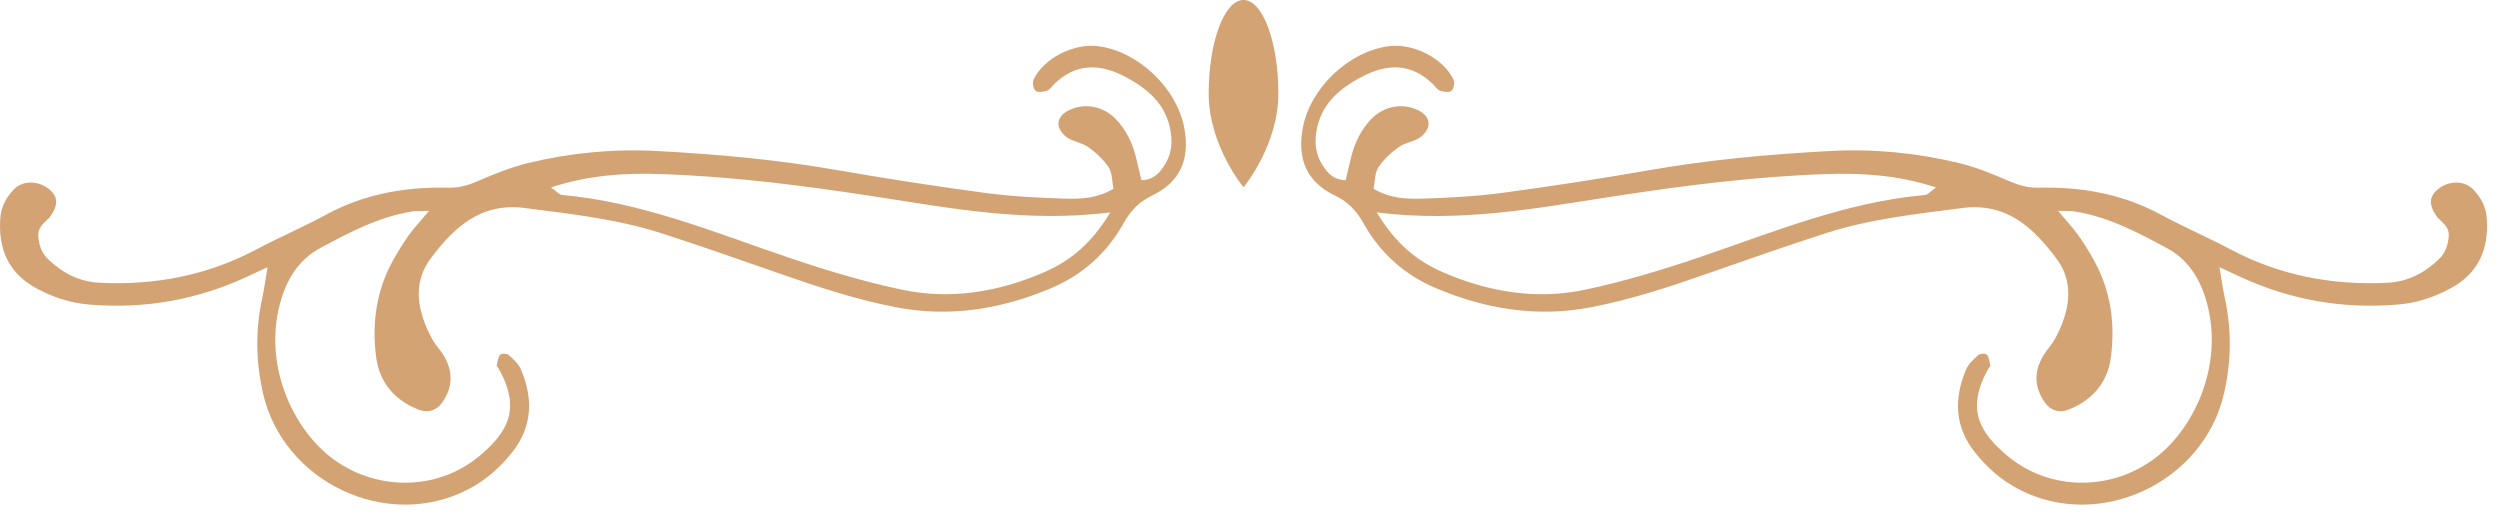 <svg width="184" height="38" viewBox="0 0 184 38" fill="none" xmlns="http://www.w3.org/2000/svg">
<path fill-rule="evenodd" clip-rule="evenodd" d="M183.028 16.069C182.97 15.232 182.598 14.538 182.039 13.951C181.389 13.264 180.235 13.274 179.437 13.922C178.752 14.479 178.742 15.109 179.402 16.008C179.448 16.071 179.516 16.119 179.572 16.173C179.917 16.504 180.273 16.821 180.228 17.374C180.178 18.03 179.995 18.608 179.499 19.081C178.427 20.103 177.215 20.74 175.69 20.812C171.626 21.005 167.778 20.273 164.166 18.354C162.484 17.461 160.725 16.712 159.053 15.805C156.24 14.276 153.216 13.741 150.071 13.815C149.233 13.837 148.541 13.618 147.8 13.298C146.637 12.796 145.444 12.31 144.218 12.01C141.109 11.252 137.923 10.944 134.74 11.112C130.296 11.346 125.859 11.747 121.461 12.513C117.857 13.141 114.241 13.701 110.616 14.188C108.65 14.452 106.658 14.557 104.674 14.62C103.501 14.658 102.293 14.603 101.096 13.895C101.206 13.344 101.176 12.733 101.447 12.319C101.826 11.738 102.382 11.237 102.95 10.826C103.389 10.509 104.001 10.441 104.464 10.148C104.764 9.959 105.071 9.588 105.13 9.255C105.221 8.754 104.861 8.355 104.41 8.128C103.245 7.544 101.837 7.802 100.913 8.775C100.186 9.541 99.727 10.463 99.466 11.481C99.312 12.077 99.18 12.679 99.042 13.26C98.086 13.242 97.65 12.673 97.276 12.052C96.896 11.421 96.773 10.735 96.847 9.989C97.06 7.837 98.437 6.602 100.198 5.667C102.064 4.676 103.846 4.616 105.46 6.19C105.63 6.357 105.774 6.601 105.98 6.67C106.243 6.76 106.648 6.827 106.818 6.69C106.99 6.55 107.083 6.087 106.983 5.872C106.233 4.28 104.011 3.159 102.198 3.401C99.241 3.796 96.406 6.511 95.878 9.453C95.47 11.72 96.174 13.393 98.255 14.392C99.272 14.88 99.868 15.561 100.386 16.487C101.593 18.641 103.396 20.233 105.635 21.187C109.285 22.74 113.101 23.379 117.067 22.62C120.047 22.049 122.915 21.101 125.77 20.099C128.623 19.098 131.478 18.102 134.354 17.172C137.624 16.112 141.028 15.753 144.422 15.309C147.7 14.881 149.696 16.802 151.372 19.055C152.734 20.89 152.297 22.99 151.256 24.924C151.031 25.342 150.69 25.693 150.436 26.096C149.666 27.323 149.704 28.514 150.526 29.657C150.92 30.207 151.56 30.413 152.208 30.162C153.991 29.471 155.122 28.158 155.363 26.287C155.684 23.8 155.355 21.37 154.102 19.135C153.752 18.511 153.381 17.895 152.964 17.317C152.566 16.766 152.096 16.267 151.469 15.52C152.069 15.536 152.361 15.512 152.643 15.555C155.13 15.932 157.321 17.096 159.487 18.262C160.937 19.042 161.829 20.348 162.325 21.948C163.772 26.607 161.606 31.343 158.78 33.59C155.532 36.17 150.886 36.189 147.748 33.549C145.79 31.902 144.602 30.169 146.369 27.096C146.409 27.027 146.504 26.952 146.493 26.899C146.429 26.624 146.396 26.307 146.231 26.103C146.149 26 145.729 26.016 145.599 26.132C145.253 26.443 144.872 26.792 144.698 27.207C143.803 29.333 143.851 31.382 145.341 33.276C146.24 34.42 147.309 35.349 148.601 36.02C154.545 39.105 162.178 35.513 163.684 28.972C164.231 26.595 164.257 24.254 163.737 21.884C163.596 21.237 163.509 20.578 163.355 19.663C164.043 19.982 164.46 20.177 164.878 20.371C168.57 22.082 172.441 22.756 176.494 22.414C177.87 22.299 179.139 21.881 180.344 21.232C182.415 20.121 183.186 18.34 183.028 16.069ZM141.676 14.351C135.813 14.873 130.437 17.119 124.946 18.979C122.241 19.896 119.486 20.722 116.695 21.317C113.098 22.084 109.566 21.496 106.207 20.041C104.285 19.209 102.707 17.927 101.33 15.633C107.463 16.401 113.026 15.334 118.591 14.477C123.862 13.665 129.14 12.982 134.473 12.811C137.104 12.726 139.713 12.886 142.493 13.795C142.114 14.059 141.907 14.33 141.676 14.351Z" fill="#D3A374"/>
<path fill-rule="evenodd" clip-rule="evenodd" d="M80.849 3.401C79.036 3.159 76.814 4.28 76.064 5.872C75.964 6.087 76.056 6.55 76.228 6.69C76.398 6.827 76.804 6.76 77.067 6.67C77.271 6.6 77.416 6.357 77.587 6.19C79.201 4.616 80.984 4.676 82.848 5.667C84.609 6.602 85.986 7.837 86.199 9.989C86.274 10.734 86.151 11.421 85.771 12.052C85.396 12.673 84.96 13.242 84.005 13.26C83.866 12.679 83.734 12.077 83.581 11.481C83.32 10.463 82.861 9.541 82.133 8.775C81.209 7.802 79.801 7.544 78.636 8.128C78.184 8.355 77.825 8.754 77.916 9.255C77.975 9.588 78.281 9.959 78.581 10.148C79.045 10.441 79.656 10.508 80.095 10.826C80.663 11.237 81.22 11.738 81.599 12.319C81.87 12.733 81.84 13.344 81.95 13.895C80.753 14.602 79.546 14.658 78.373 14.62C76.388 14.557 74.396 14.452 72.429 14.188C68.805 13.701 65.188 13.141 61.584 12.513C57.186 11.747 52.75 11.346 48.305 11.112C45.122 10.944 41.937 11.252 38.828 12.01C37.6 12.31 36.408 12.796 35.244 13.298C34.504 13.618 33.813 13.837 32.974 13.815C29.828 13.741 26.804 14.275 23.991 15.805C22.32 16.713 20.56 17.461 18.879 18.354C15.265 20.273 11.419 21.006 7.354 20.812C5.829 20.74 4.619 20.104 3.546 19.081C3.05 18.608 2.867 18.03 2.817 17.374C2.774 16.821 3.129 16.504 3.474 16.173C3.531 16.118 3.598 16.071 3.645 16.008C4.305 15.109 4.293 14.479 3.61 13.922C2.812 13.274 1.658 13.264 1.008 13.951C0.45 14.538 0.077 15.232 0.02 16.069C-0.138 18.34 0.633 20.121 2.703 21.232C3.909 21.881 5.177 22.298 6.552 22.414C10.607 22.755 14.477 22.082 18.17 20.371C18.588 20.178 19.005 19.983 19.692 19.663C19.537 20.578 19.452 21.237 19.31 21.884C18.79 24.254 18.816 26.595 19.363 28.972C20.87 35.514 28.503 39.106 34.446 36.02C35.739 35.349 36.808 34.419 37.706 33.276C39.197 31.382 39.244 29.333 38.349 27.207C38.175 26.792 37.794 26.443 37.448 26.132C37.318 26.016 36.899 26.001 36.816 26.103C36.651 26.308 36.619 26.625 36.554 26.899C36.542 26.952 36.639 27.027 36.678 27.096C38.445 30.168 37.257 31.901 35.299 33.549C32.16 36.189 27.514 36.17 24.267 33.59C21.442 31.343 19.275 26.607 20.722 21.948C21.218 20.348 22.11 19.042 23.56 18.262C25.727 17.095 27.917 15.932 30.403 15.555C30.686 15.512 30.978 15.536 31.579 15.52C30.951 16.267 30.48 16.766 30.083 17.317C29.666 17.895 29.294 18.511 28.945 19.135C27.692 21.37 27.362 23.8 27.684 26.287C27.926 28.158 29.056 29.471 30.839 30.162C31.486 30.413 32.126 30.207 32.521 29.657C33.343 28.514 33.38 27.323 32.611 26.096C32.358 25.693 32.015 25.342 31.791 24.924C30.751 22.99 30.312 20.889 31.675 19.055C33.351 16.802 35.348 14.881 38.626 15.309C42.019 15.753 45.423 16.113 48.695 17.172C51.57 18.102 54.425 19.098 57.279 20.099C60.134 21.1 63.001 22.049 65.981 22.62C69.948 23.38 73.763 22.74 77.414 21.187C79.651 20.233 81.454 18.642 82.662 16.487C83.181 15.561 83.777 14.88 84.793 14.392C86.874 13.393 87.577 11.72 87.17 9.453C86.64 6.511 83.804 3.796 80.849 3.401ZM76.84 20.04C73.48 21.496 69.948 22.083 66.351 21.316C63.56 20.721 60.805 19.895 58.101 18.978C52.61 17.118 47.232 14.872 41.371 14.35C41.14 14.329 40.931 14.058 40.555 13.793C43.334 12.884 45.942 12.725 48.574 12.809C53.908 12.98 59.185 13.663 64.457 14.475C70.022 15.331 75.585 16.399 81.718 15.631C80.34 17.926 78.762 19.209 76.84 20.04Z" fill="#D3A374"/>
<path fill-rule="evenodd" clip-rule="evenodd" d="M91.523 0C90.107 0 88.959 3.085 88.959 6.892C88.959 10.699 91.523 13.784 91.523 13.784C91.523 13.784 94.088 10.699 94.088 6.892C94.088 3.085 92.94 0 91.523 0Z" fill="#D3A374"/>
</svg>

